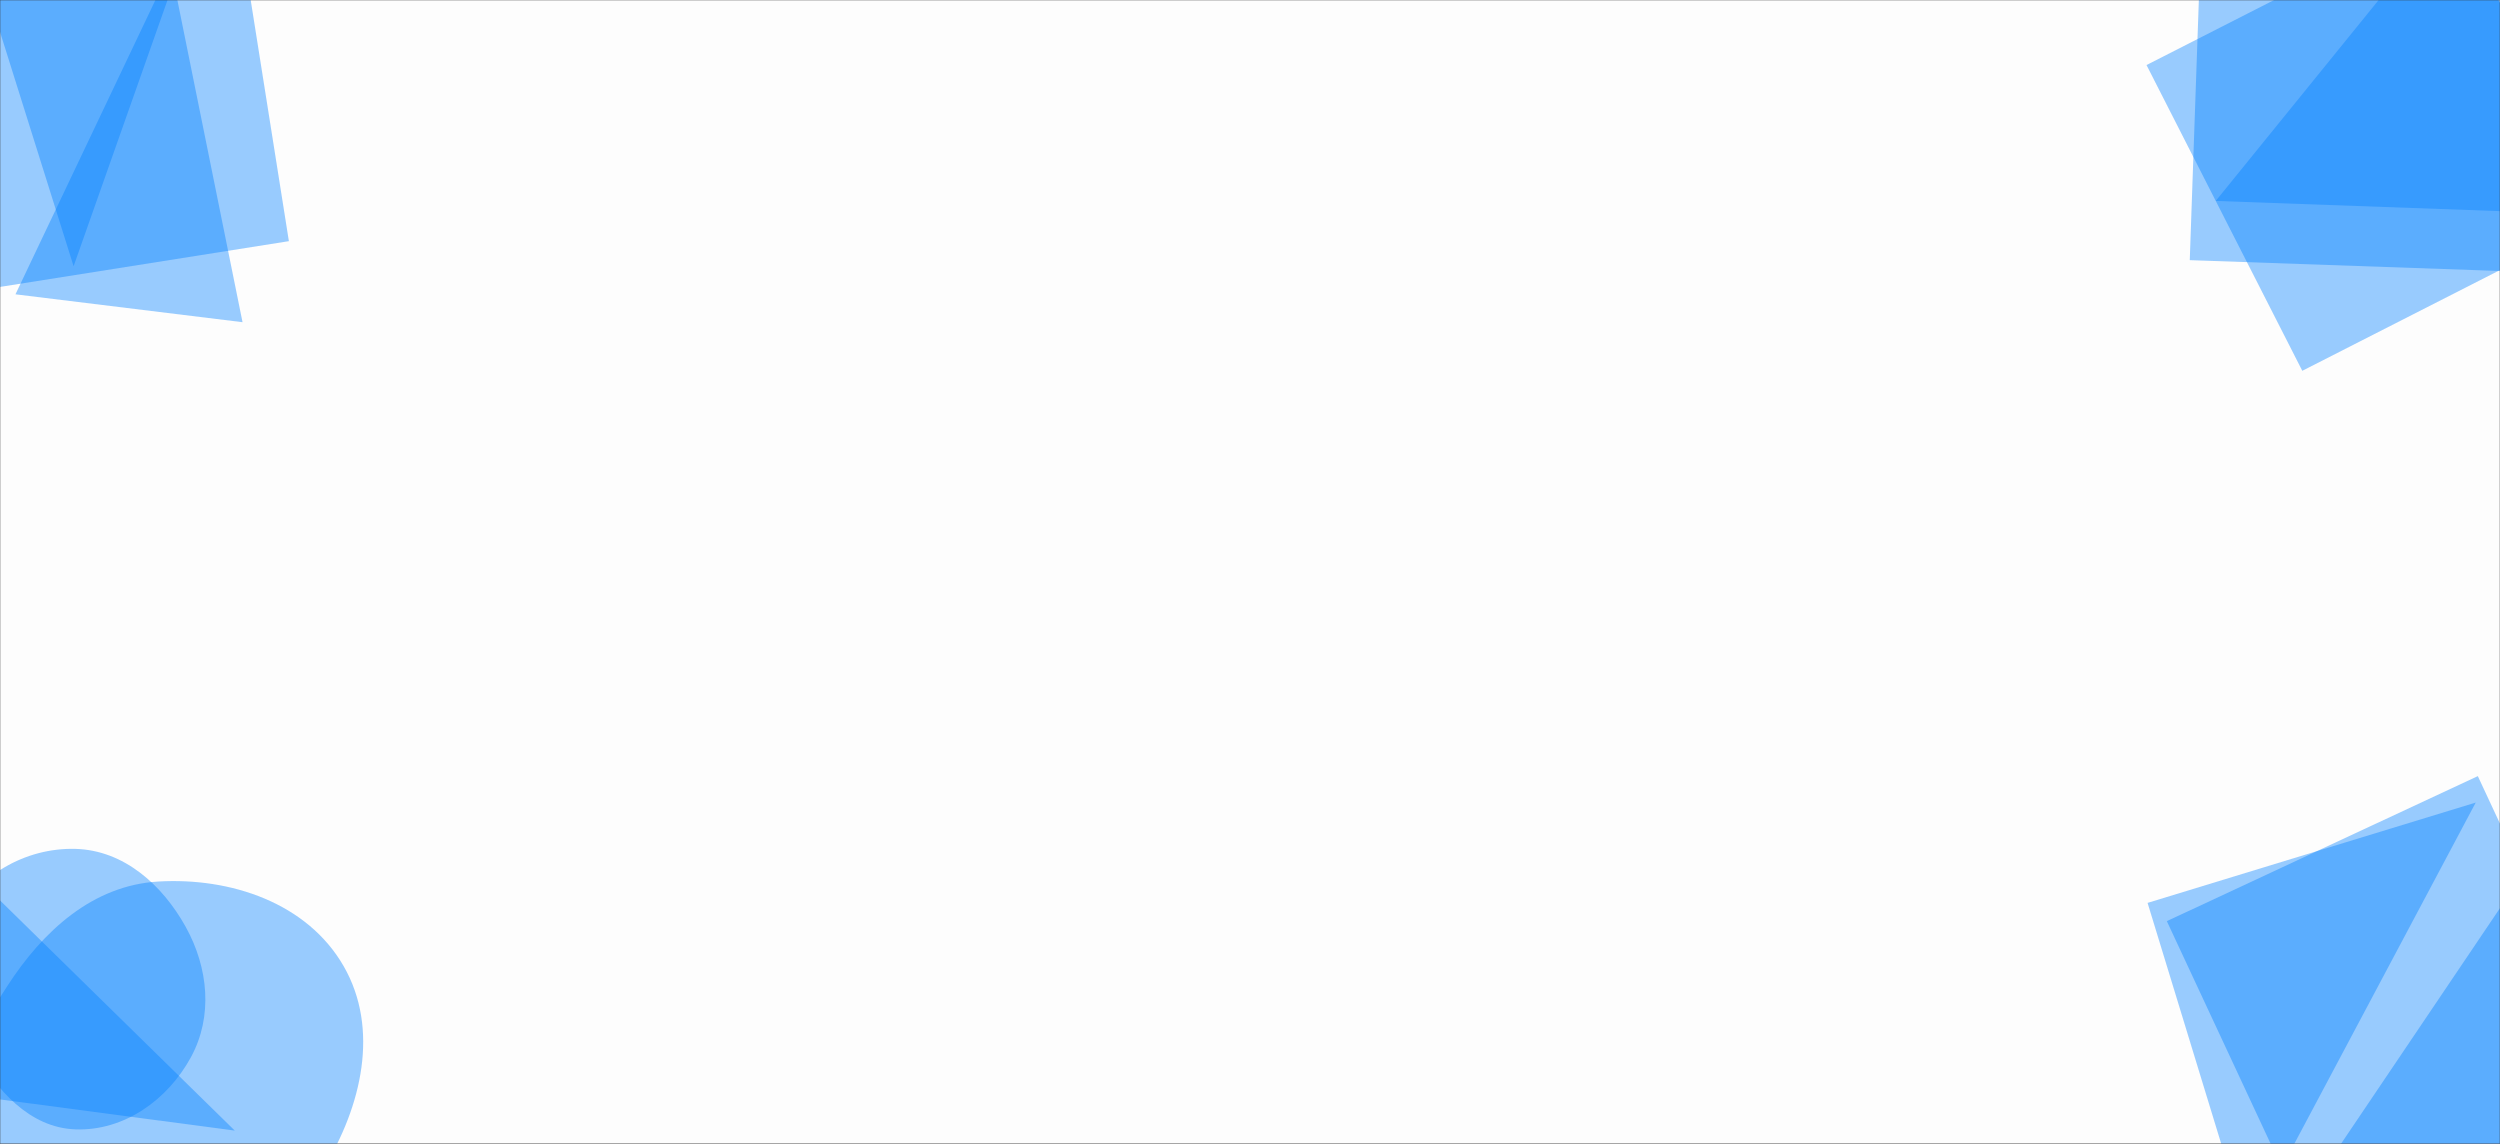 <svg xmlns="http://www.w3.org/2000/svg" version="1.1" xmlns:xlink="http://www.w3.org/1999/xlink" xmlns:svgjs="http://svgjs.com/svgjs" width="1366" height="625" preserveAspectRatio="none" viewBox="0 0 1366 625"><rect x="0" y="0" width="1366" height="625" fill="#333333" stroke="none"/><g mask="url(&quot;#SvgjsMask1043&quot;)" fill="none"><rect width="1366" height="625" x="0" y="0" fill="rgba(253, 253, 253, 1)"></rect><path d="M-56.679-24.089L-27.348 161.103 157.844 131.771 128.512-53.42z" fill="rgba(1, 129, 255, 0.4)" class="triangle-float3"></path><path d="M105.978-40.924L-19.003-43.105 40.215 145.457z" fill="rgba(1, 129, 255, 0.4)" class="triangle-float2"></path><path d="M8.449 160.812L132.517 176.046 93.334-17.673z" fill="rgba(1, 129, 255, 0.4)" class="triangle-float1"></path><path d="M1210.687 109.791L1425.041 117.481 1339.918-49.583z" fill="rgba(1, 129, 255, 0.4)" class="triangle-float2"></path><path d="M1203.032-45.239L1196.488 142.147 1383.874 148.691 1390.418-38.695z" fill="rgba(1, 129, 255, 0.4)" class="triangle-float2"></path><path d="M1257.977 202.604L1425.041 117.481 1339.918-49.583 1172.854 35.54z" fill="rgba(1, 129, 255, 0.4)" class="triangle-float3"></path><path d="M-12.859 479.387L-67.655 591.736 128.267 617.756z" fill="rgba(1, 129, 255, 0.4)" class="triangle-float1"></path><path d="M86.376,692.973C124.011,691.043,157.008,670.654,176.723,638.538C197.512,604.672,207.571,562.29,187.738,527.855C167.877,493.372,126.1,479.309,86.376,481.676C50.618,483.806,23.421,508.719,3.977,538.803C-17.905,572.659,-40.583,613.152,-21.581,648.705C-1.932,685.469,44.745,695.107,86.376,692.973" fill="rgba(1, 129, 255, 0.4)" class="triangle-float3"></path><path d="M41.293,617.094C67.834,618.012,91.613,601.002,104.316,577.68C116.485,555.338,113.839,528.781,101.517,506.523C88.744,483.45,67.656,464.575,41.293,463.834C13.772,463.06,-12.598,478.432,-25.095,502.964C-36.67,525.687,-27.428,551.524,-14.606,573.567C-1.879,595.446,15.997,616.219,41.293,617.094" fill="rgba(1, 129, 255, 0.4)" class="triangle-float2"></path><path d="M1173.43 493.34L1228.249 672.647 1352.737 438.521z" fill="rgba(1, 129, 255, 0.4)" class="triangle-float2"></path><path d="M1353.884 424.07L1183.952 503.311 1263.193 673.244 1433.125 594.003z" fill="rgba(1, 129, 255, 0.4)" class="triangle-float1"></path><path d="M1425.629 644.877L1389.852 460.822 1241.574 680.654z" fill="rgba(1, 129, 255, 0.4)" class="triangle-float1"></path></g><defs><mask id="SvgjsMask1043"><rect width="1366" height="625" fill="#ffffff"></rect></mask><style>
            @keyframes float1 {
                0%{transform: translate(0, 0)}
                50%{transform: translate(-10px, 0)}
                100%{transform: translate(0, 0)}
            }

            .triangle-float1 {
                animation: float1 5s infinite;
            }

            @keyframes float2 {
                0%{transform: translate(0, 0)}
                50%{transform: translate(-5px, -5px)}
                100%{transform: translate(0, 0)}
            }

            .triangle-float2 {
                animation: float2 4s infinite;
            }

            @keyframes float3 {
                0%{transform: translate(0, 0)}
                50%{transform: translate(0, -10px)}
                100%{transform: translate(0, 0)}
            }

            .triangle-float3 {
                animation: float3 6s infinite;
            }
        </style></defs></svg>